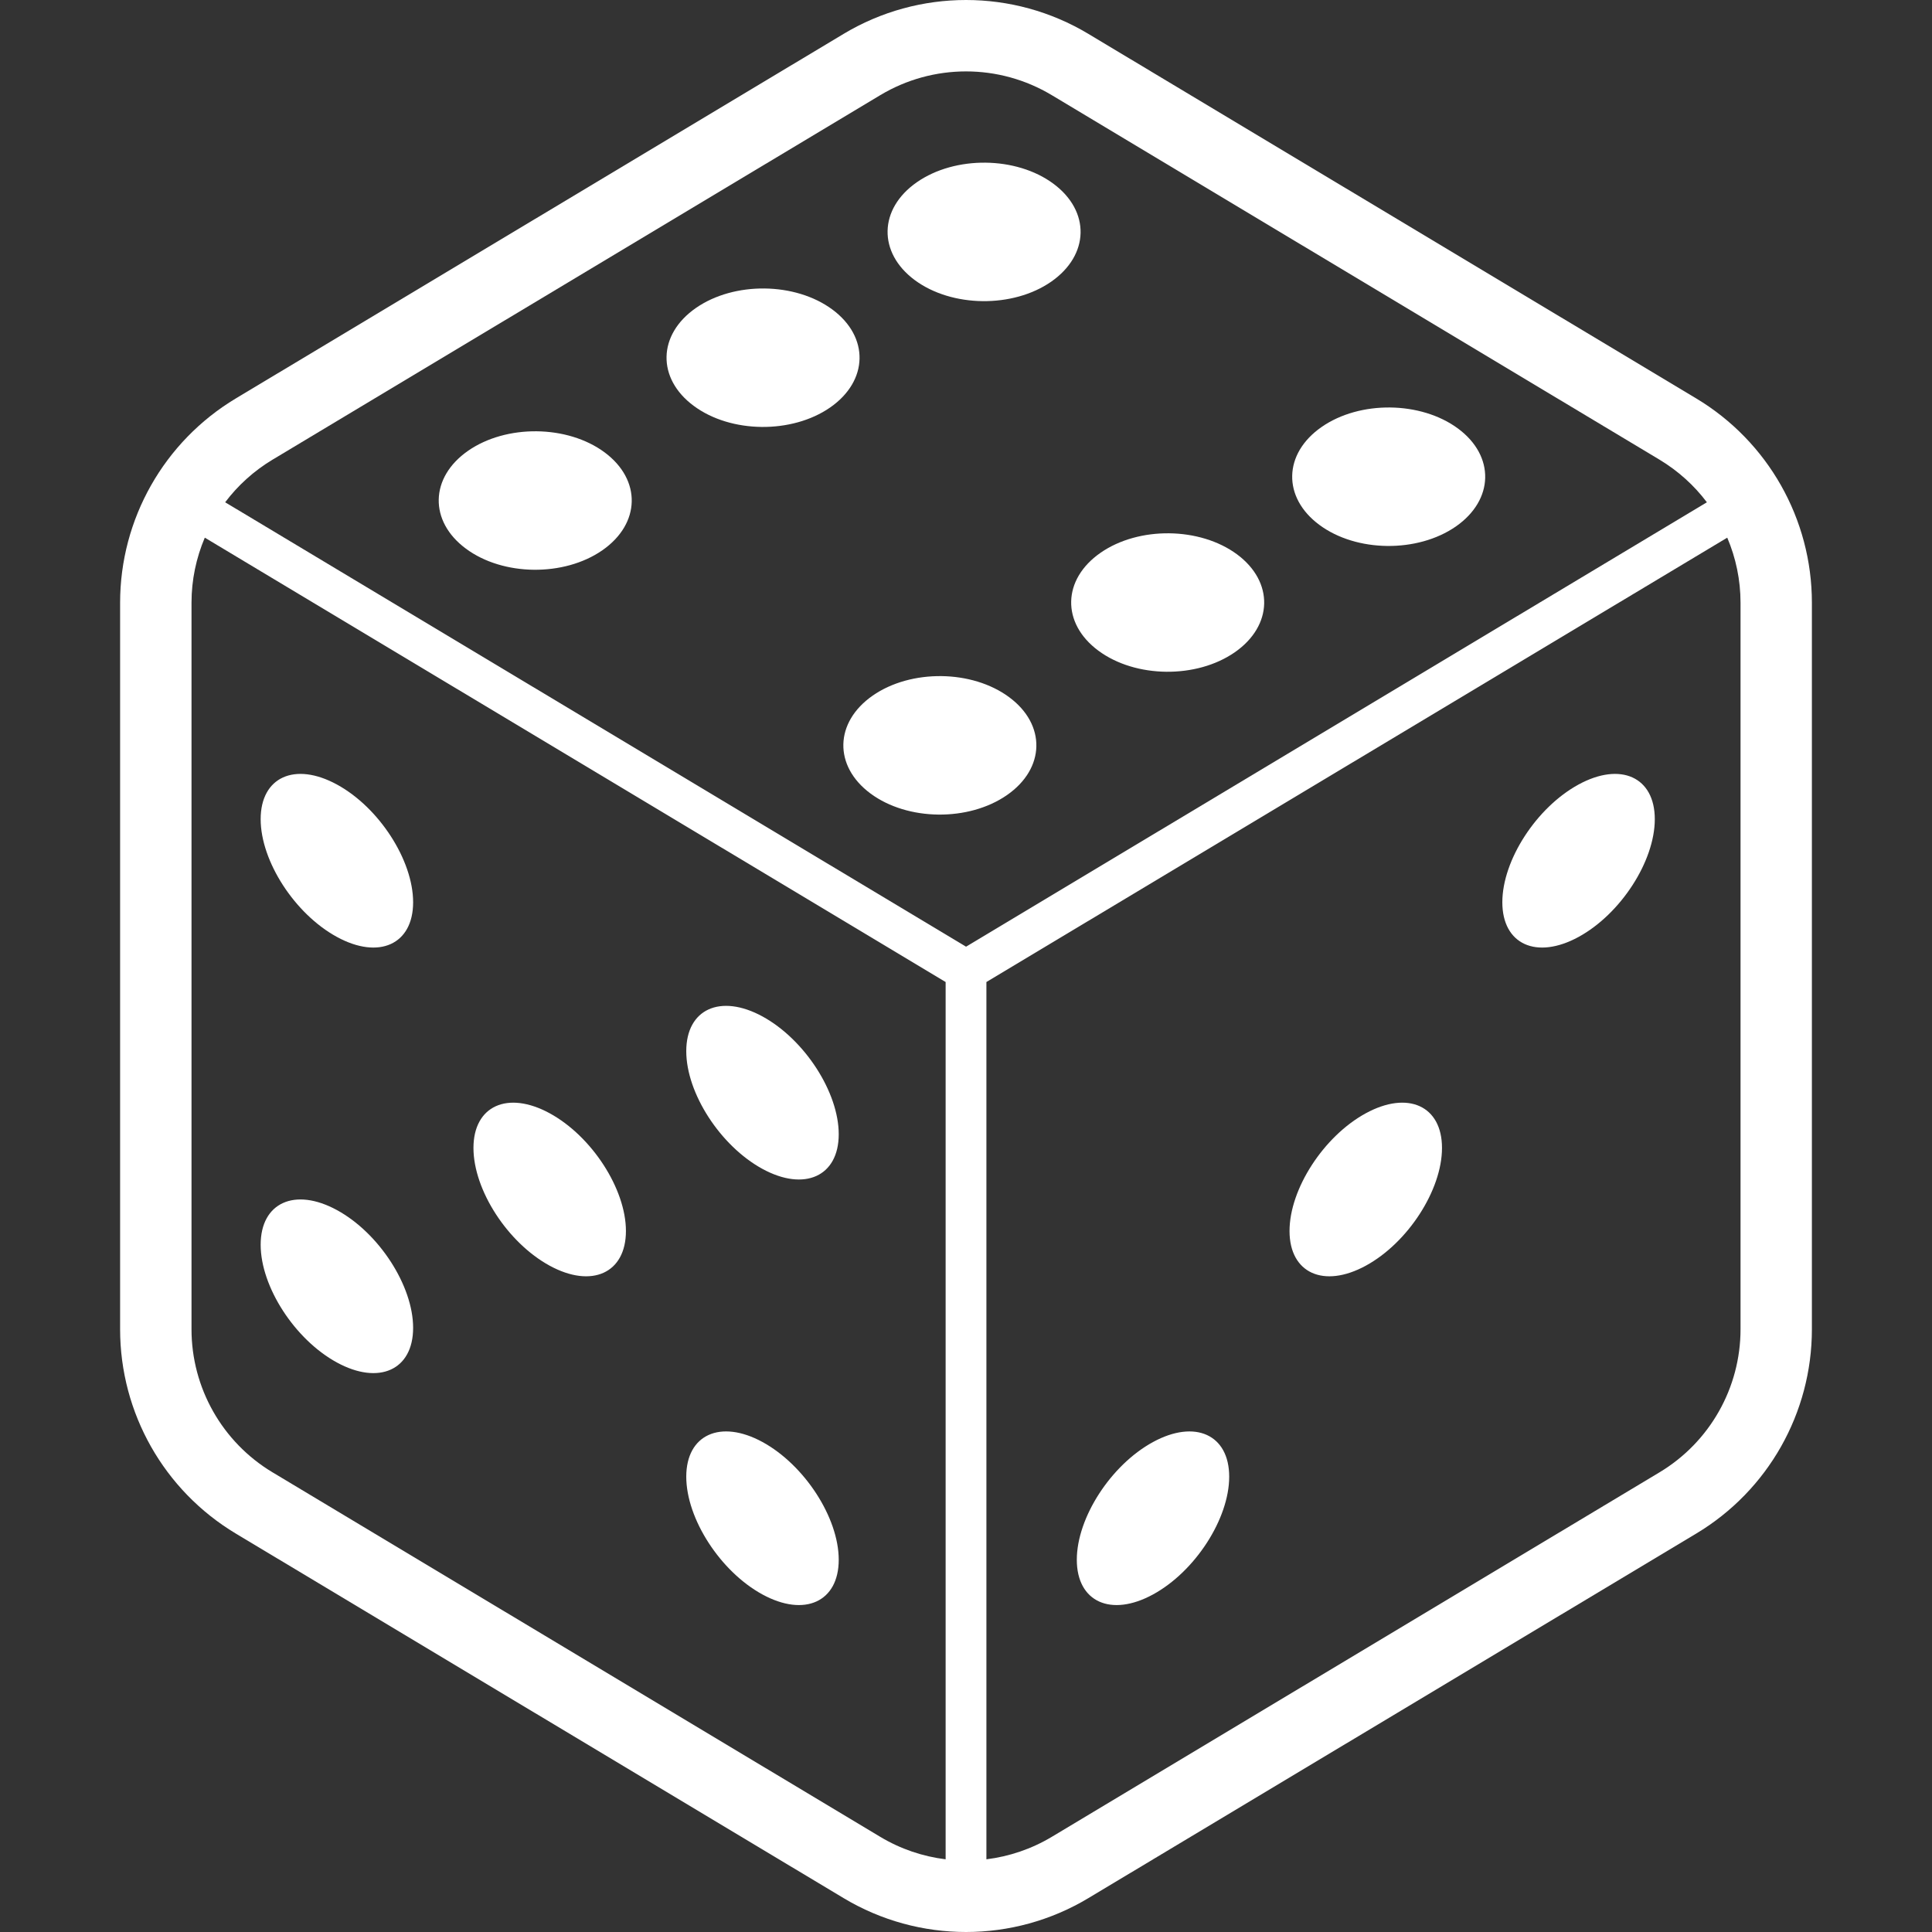 <svg width="48" height="48" viewBox="0 0 48 48" fill="none" xmlns="http://www.w3.org/2000/svg">
<rect x="0" y="0" width="48" height="48" fill="#333333" stroke="none"/>
<path d="M42.144 9.9L27.043 0.843C26.107 0.281 25.053 0 24.001 0C22.947 0 21.893 0.281 20.957 0.843L5.857 9.9C4.075 10.97 2.984 12.896 2.984 14.974V33.026C2.984 35.105 4.075 37.031 5.857 38.1L20.957 47.157C21.893 47.719 22.947 48 24.001 48C25.053 48 26.107 47.719 27.043 47.157L42.144 38.1C43.926 37.031 45.016 35.105 45.016 33.026V14.974C45.016 12.896 43.926 10.97 42.144 9.9ZM23.494 46.194C22.928 46.124 22.375 45.939 21.87 45.636L6.77 36.579C5.522 35.83 4.758 34.481 4.758 33.026V14.974C4.758 14.409 4.874 13.862 5.088 13.358L23.494 24.398V46.194H23.494ZM5.594 12.479C5.909 12.061 6.306 11.7 6.77 11.421L21.87 2.364C22.526 1.971 23.262 1.774 24.001 1.774C24.739 1.774 25.475 1.971 26.131 2.364L41.231 11.421C41.694 11.7 42.092 12.061 42.407 12.479L24.001 23.52L5.594 12.479ZM43.243 33.026C43.243 34.481 42.478 35.83 41.231 36.579L26.131 45.636C25.625 45.939 25.072 46.124 24.507 46.194V24.398L42.913 13.358C43.127 13.861 43.243 14.409 43.243 14.974V33.026Z" fill="white"/>
<path d="M15.02 11.238C14.098 10.556 12.58 10.539 11.629 11.2C10.678 11.861 10.654 12.95 11.576 13.632C12.497 14.315 14.015 14.332 14.966 13.671C15.917 13.009 15.941 11.921 15.02 11.238Z" fill="white"/>
<path d="M26.171 4.564C25.25 3.882 23.732 3.865 22.78 4.527C21.83 5.187 21.806 6.276 22.727 6.959C23.649 7.641 25.167 7.658 26.117 6.998C27.069 6.335 27.093 5.247 26.171 4.564Z" fill="white"/>
<path d="M20.68 7.69C19.758 7.008 18.24 6.991 17.289 7.652C16.338 8.313 16.314 9.402 17.236 10.084C18.157 10.767 19.675 10.783 20.626 10.123C21.577 9.461 21.601 8.372 20.68 7.69Z" fill="white"/>
<path d="M25.072 17.321C24.151 16.639 22.633 16.621 21.682 17.282C20.731 17.944 20.707 19.033 21.628 19.715C22.55 20.398 24.068 20.414 25.019 19.753C25.97 19.092 25.994 18.003 25.072 17.321Z" fill="white"/>
<path d="M36.224 10.647C35.302 9.965 33.784 9.947 32.834 10.609C31.882 11.27 31.858 12.359 32.78 13.041C33.701 13.724 35.219 13.74 36.171 13.08C37.121 12.418 37.145 11.329 36.224 10.647Z" fill="white"/>
<path d="M30.733 13.772C29.811 13.091 28.293 13.073 27.342 13.734C26.391 14.395 26.367 15.484 27.289 16.166C28.21 16.849 29.728 16.866 30.679 16.205C31.63 15.543 31.654 14.455 30.733 13.772Z" fill="white"/>
<path d="M8.371 23.278C9.417 23.849 10.264 23.462 10.264 22.417C10.264 21.371 9.417 20.061 8.371 19.491C7.325 18.921 6.476 19.306 6.476 20.352C6.476 21.398 7.325 22.708 8.371 23.278Z" fill="white"/>
<path d="M18.943 29.041C19.989 29.611 20.838 29.225 20.838 28.18C20.838 27.134 19.989 25.824 18.943 25.253C17.898 24.684 17.05 25.07 17.05 26.116C17.05 27.161 17.898 28.471 18.943 29.041Z" fill="white"/>
<path d="M8.371 33.851C9.417 34.421 10.264 34.036 10.264 32.99C10.264 31.944 9.417 30.634 8.371 30.064C7.325 29.494 6.476 29.879 6.476 30.925C6.476 31.971 7.325 33.281 8.371 33.851Z" fill="white"/>
<path d="M18.943 39.614C19.989 40.184 20.838 39.798 20.838 38.752C20.838 37.707 19.989 36.397 18.943 35.826C17.898 35.257 17.05 35.643 17.05 36.688C17.05 37.734 17.898 39.044 18.943 39.614Z" fill="white"/>
<path d="M13.657 31.446C14.703 32.016 15.551 31.63 15.551 30.584C15.551 29.539 14.703 28.229 13.657 27.659C12.611 27.089 11.763 27.475 11.763 28.52C11.763 29.566 12.611 30.876 13.657 31.446Z" fill="white"/>
<path d="M39.219 19.491C38.173 20.061 37.325 21.371 37.325 22.417C37.325 23.462 38.173 23.849 39.219 23.278C40.264 22.708 41.113 21.398 41.113 20.352C41.113 19.306 40.264 18.921 39.219 19.491Z" fill="white"/>
<path d="M28.646 35.827C27.6 36.397 26.753 37.707 26.753 38.752C26.753 39.798 27.6 40.184 28.646 39.614C29.692 39.044 30.539 37.734 30.539 36.688C30.539 35.643 29.692 35.257 28.646 35.827Z" fill="white"/>
<path d="M33.933 27.659C32.887 28.229 32.038 29.539 32.038 30.584C32.038 31.63 32.887 32.016 33.933 31.446C34.979 30.876 35.826 29.566 35.826 28.52C35.826 27.474 34.979 27.089 33.933 27.659Z" fill="white"/>
</svg>
